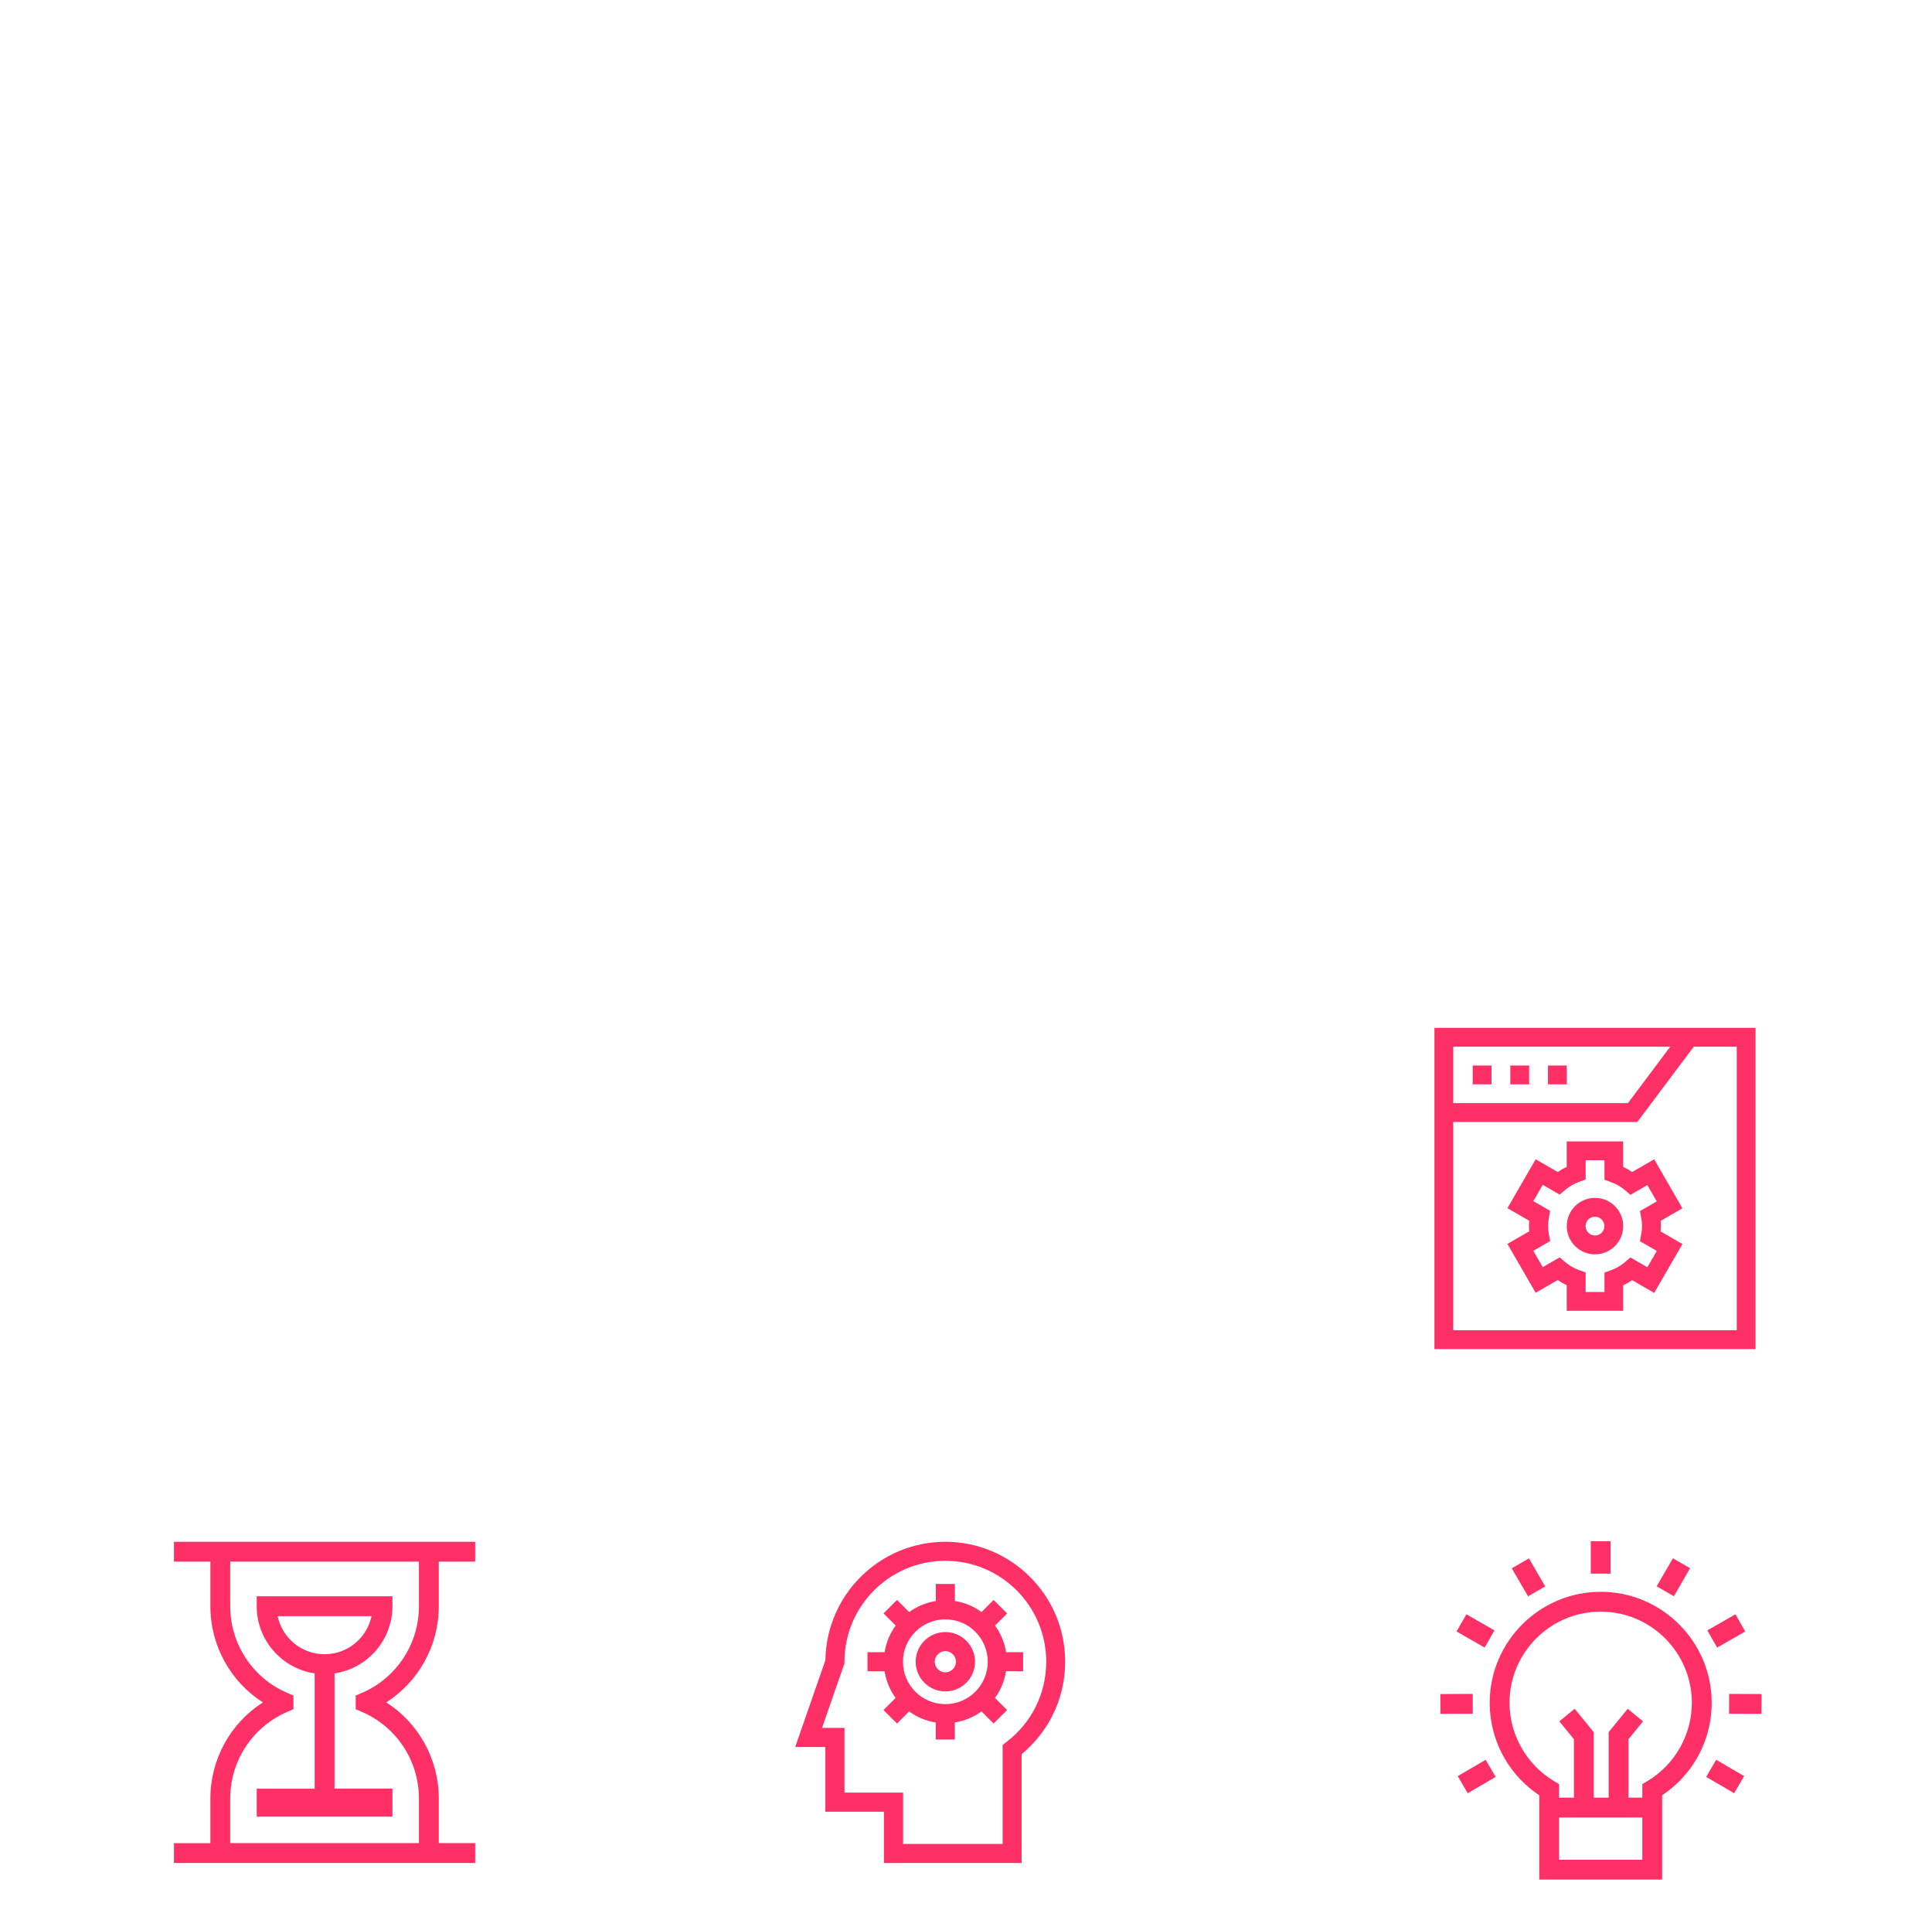 <?xml version="1.0" encoding="utf-8"?>
<!-- Generator: Adobe Illustrator 16.0.0, SVG Export Plug-In . SVG Version: 6.00 Build 0)  -->
<!DOCTYPE svg PUBLIC "-//W3C//DTD SVG 1.1//EN" "http://www.w3.org/Graphics/SVG/1.1/DTD/svg11.dtd">
<svg version="1.1" id="Layer_1" xmlns="http://www.w3.org/2000/svg" xmlns:xlink="http://www.w3.org/1999/xlink" x="0px" y="0px"
	 width="240.644px" height="239.988px" viewBox="0 0 240.644 239.988" enable-background="new 0 0 240.644 239.988"
	 xml:space="preserve">
<rect y="-1.011" display="none" fill="#110A07" width="240.667" height="242"/>
<image display="none" overflow="visible" width="240" height="240" xlink:href="ml-sprite-png.html"  transform="matrix(1 0 0 1 0.644 -0.011)">
</image>
<path fill="#FFFFFF" d="M138.495,71.523c-3.234,0-5.859,2.625-5.859,5.859v6.141c-0.727-0.32-1.523-0.484-2.344-0.484
	c-1.563,0-3.039,0.609-4.141,1.719l-5.234,5.234v12h9.375v-4.117l9.375-9.375V71.523H138.495z M137.323,87.531l-9.375,9.375v2.75
	h-4.688v-8.695l4.547-4.547c0.664-0.664,1.547-1.031,2.484-1.031c0.531,0,1.047,0.117,1.516,0.344l-4.305,4.305l1.656,1.656
	l6.102-6.102l-0.281-0.281v-7.922c0-1.531,0.977-2.828,2.344-3.313V87.531z"/>
<path fill="#FFFFFF" d="M109.042,83.047c-0.82,0-1.617,0.164-2.344,0.484v-6.141c0-3.234-2.625-5.859-5.859-5.859h-1.172v16.977
	l9.375,9.375V102h9.375V89.992l-5.234-5.234C112.081,83.656,110.604,83.047,109.042,83.047z M116.073,99.648h-4.688v-2.75
	l-9.375-9.375V74.07c1.367,0.484,2.344,1.789,2.344,3.313v7.922l-0.281,0.281l6.102,6.102l1.656-1.656l-4.305-4.305
	c0.469-0.227,0.984-0.344,1.516-0.344c0.938,0,1.82,0.367,2.484,1.031l4.547,4.547V99.648z"/>
<path fill="#FFFFFF" d="M127.87,67.375L119.667,62l-8.203,5.375v10.641l8.203,5.469l8.203-5.469V67.375z M124.573,68.016
	l-4.906,3.273l-4.906-3.273l4.906-3.211L124.573,68.016z M113.807,70.203l4.688,3.125v6.555l-4.688-3.125V70.203z M120.838,79.883
	v-6.555l4.688-3.125v6.555L120.838,79.883z"/>
<path fill="#FFFFFF" d="M208.12,17.281l-3.672,1.836V7.094h-0.008c0.008-0.078,0.008-0.156,0.008-0.234
	c0-1.766-1.477-3.328-4.172-4.406C197.932,1.516,194.831,1,191.557,1s-6.375,0.516-8.719,1.453
	c-2.695,1.078-4.172,2.641-4.172,4.406v21.094c0,1.766,1.477,3.328,4.172,4.406c2.352,0.938,5.445,1.453,8.719,1.453
	c2.93,0,5.703-0.414,7.938-1.172c0.242,0.477,0.5,0.945,0.781,1.406c1.773,2.867,4.305,5.18,7.313,6.688L208.112,41l0.523-0.266
	c3.016-1.508,5.547-3.82,7.313-6.688c1.781-2.859,2.719-6.156,2.719-9.531v-1.961L208.12,17.281z M183.706,4.633
	c2.078-0.828,4.867-1.289,7.852-1.289s5.773,0.461,7.852,1.289c1.641,0.656,2.695,1.531,2.695,2.227s-1.055,1.57-2.695,2.227
	c-2.078,0.828-4.867,1.289-7.852,1.289s-5.773-0.461-7.852-1.289c-1.641-0.656-2.695-1.531-2.695-2.227S182.065,5.289,183.706,4.633
	z M181.01,10.344c0.523,0.336,1.133,0.641,1.828,0.922c2.352,0.938,5.445,1.453,8.719,1.453s6.375-0.516,8.719-1.453
	c0.688-0.273,1.297-0.586,1.828-0.922v3.547c0,0.695-1.055,1.57-2.695,2.227c-2.078,0.828-4.867,1.289-7.852,1.289
	s-5.773-0.461-7.852-1.289c-1.641-0.656-2.695-1.531-2.695-2.227V10.344z M181.01,17.375c0.523,0.336,1.133,0.641,1.828,0.922
	c2.352,0.938,5.445,1.453,8.719,1.453s6.375-0.516,8.719-1.453c0.688-0.273,1.297-0.586,1.828-0.922v2.914l-4.531,2.266v1.18
	c-1.789,0.461-3.852,0.703-6.016,0.703c-2.984,0-5.773-0.461-7.852-1.289c-1.641-0.656-2.695-1.531-2.695-2.227V17.375z
	 M191.557,31.469c-2.984,0-5.773-0.461-7.852-1.289c-1.641-0.656-2.695-1.531-2.695-2.227v-3.547
	c0.523,0.336,1.133,0.641,1.828,0.922c2.352,0.938,5.445,1.453,8.719,1.453c2.156,0,4.234-0.227,6.086-0.648
	c0.133,1.484,0.445,2.945,0.938,4.344C196.627,31.109,194.127,31.469,191.557,31.469z M216.323,24.516
	c0,5.82-3.125,11.07-8.203,13.844c-5.078-2.766-8.203-8.023-8.203-13.844V24l8.203-4.094l8.203,4.102V24.516z"/>
<path fill="#FFFFFF" d="M202.268,25.453l0.109,0.828c0.453,3.508,2.242,6.641,5.023,8.82l0.719,0.563l0.719-0.563
	c2.781-2.18,4.57-5.305,5.023-8.82l0.109-0.828l-5.852-2.93L202.268,25.453z M208.12,32.633c-1.68-1.563-2.828-3.594-3.289-5.844
	l3.289-1.641l3.289,1.641C210.948,29.047,209.799,31.07,208.12,32.633z"/>
<path fill="#FFFFFF" d="M51.776,157.861l-2.188,1.641h-0.25c-0.547-2.664-2.906-4.68-5.734-4.68h-4.875l-1.219-0.813
	c-3.5-2.336-8.297-2.016-11.461,0.813h-5.383v11.703h5.734l12.148,2.422h10.266l11.852-8.984l-0.695-0.93
	C58.026,156.447,54.362,155.924,51.776,157.861z M25.346,164.182H23.01v-7.023h2.344v7.023H25.346z M48.026,166.604h-9.242
	l-11.094-2.211v-7.891c2.336-2.031,5.922-2.281,8.523-0.547l1.805,1.203h5.578c1.523,0,2.828,0.977,3.313,2.344H36.034v2.344H50.37
	l2.805-2.109c1.219-0.914,2.852-0.914,4.055-0.109L48.026,166.604z"/>
<path fill="#FFFFFF" d="M39.549,128.994v23.484h18.727v-15.781l-7.711-7.703H39.549z M51.252,132.986l3.023,3.023h-3.023V132.986z
	 M41.885,150.143v-18.805h7.023v7.023h7.023v11.781H41.885z"/>
<path fill="#FFFFFF" d="M44.229,140.775h4.68v2.344h-4.68V140.775z"/>
<path fill="#FFFFFF" d="M51.252,140.775h2.344v2.344h-2.344V140.775z"/>
<path fill="#FFFFFF" d="M44.229,145.455h4.68v2.344h-4.68V145.455z"/>
<path fill="#FFFFFF" d="M51.252,145.455h2.344v2.344h-2.344V145.455z"/>
<g>
	<path fill="#ff3066" d="M54.655,200.025v-5.551h4.536V192H21.667v2.475h4.536v5.551c0,4.906,2.507,9.393,6.54,11.975
		c-4.041,2.59-6.54,7.076-6.54,11.975v5.551h-4.536V232h37.524v-2.475h-4.536v-5.551c0-4.906-2.507-9.393-6.541-11.975
		C52.148,209.41,54.655,204.924,54.655,200.025z M45.055,210.829l-0.75,0.32v1.701l0.75,0.32c4.33,1.856,7.126,6.095,7.126,10.804
		v5.551H28.676v-5.551c0-4.709,2.796-8.947,7.126-10.804l0.75-0.32v-1.701l-0.75-0.32c-4.33-1.856-7.126-6.095-7.126-10.804v-5.551
		h23.505v5.551C52.182,204.726,49.385,208.973,45.055,210.829z"/>
	<path fill="#ff3066" d="M31.976,200.025c0,4.239,3.142,7.761,7.215,8.362v14.359h-7.215v3.479h16.906v-3.488h-7.215v-14.351
		c4.073-0.602,7.215-4.123,7.215-8.362v-1.238H31.976V200.025z M46.275,201.262c-0.569,2.706-2.977,4.743-5.847,4.743
		s-5.278-2.037-5.847-4.743H46.275z"/>
</g>
<path fill="#ff3066" d="M199.377,198.229c-7.619,0-13.824,6.204-13.824,13.824c0,2.444,0.65,4.839,1.868,6.945
	c1.062,1.826,2.543,3.398,4.304,4.566v10.5h15.306v-10.5c1.761-1.168,3.242-2.74,4.304-4.566c1.226-2.099,1.868-4.501,1.868-6.945
	C213.203,204.434,206.998,198.229,199.377,198.229z M194.194,231.597v-5.266h10.368v5.266H194.194z M205.163,221.821l-0.601,0.362
	v1.679h-1.728v-7.274l1.818-2.23l-1.909-1.563l-2.378,2.913v8.155h-1.852v-8.155l-2.378-2.913l-1.909,1.563l1.818,2.23v7.274h-1.852
	v-1.679l-0.601-0.362c-3.432-2.041-5.571-5.785-5.571-9.768c0-6.262,5.094-11.355,11.355-11.355c6.263,0,11.356,5.094,11.356,11.355
	C210.734,216.036,208.602,219.78,205.163,221.821z"/>
<path fill="#ff3066" d="M198.144,191.935h2.468v4.032h-2.468V191.935z"/>
<path fill="#ff3066" d="M206.348,197.547l2.023-3.489l2.14,1.234l-2.016,3.488L206.348,197.547z"/>
<path fill="#ff3066" d="M212.659,203.035l3.498-2.008l1.226,2.14l-3.497,2.008L212.659,203.035z"/>
<path fill="#ff3066" d="M215.367,213.411l0.008-2.469l4.032,0.017l-0.008,2.469L215.367,213.411z"/>
<path fill="#ff3066" d="M212.519,221.278l1.243-2.132l3.48,2.033L216,223.311L212.519,221.278z"/>
<path fill="#ff3066" d="M188.302,195.3l2.14-1.234l2.023,3.489l-2.139,1.234L188.302,195.3z"/>
<path fill="#ff3066" d="M181.422,203.167l1.227-2.14l3.497,2.008l-1.226,2.14L181.422,203.167z"/>
<path fill="#ff3066" d="M179.407,210.959l4.032-0.017l0.009,2.469l-4.033,0.017L179.407,210.959z"/>
<path fill="#ff3066" d="M181.571,221.18l3.48-2.033l1.243,2.132l-3.481,2.032L181.571,221.18z"/>
<path fill="#FFFFFF" d="M40.667,73.024c-5.602,0-10.162,4.561-10.162,10.162c0,2.659,1.023,5.18,2.878,7.082
	c1.553,1.602,2.406,3.748,2.406,6.049v6.057h2.438v2.439h4.879v-2.439h2.438v-6.057c0-2.301,0.854-4.456,2.406-6.049
	c1.854-1.911,2.878-4.423,2.878-7.082C50.829,77.585,46.268,73.024,40.667,73.024z M38.227,99.935v-2.438h4.879v2.438H38.227z
	 M46.203,88.569c-1.707,1.756-2.764,4.024-3.032,6.487h-5.016c-0.269-2.463-1.317-4.731-3.033-6.487
	c-1.406-1.447-2.179-3.358-2.179-5.383c0-4.26,3.464-7.723,7.724-7.723s7.724,3.463,7.724,7.723
	C48.39,85.211,47.618,87.122,46.203,88.569z"/>
<path fill="#FFFFFF" d="M54.975,81.968h5.691v2.438h-5.691V81.968z"/>
<path fill="#FFFFFF" d="M53.943,68.179l1.724,1.724l-4.024,4.024l-1.724-1.724L53.943,68.179z"/>
<path fill="#FFFFFF" d="M39.447,63.187h2.439v5.691h-2.439V63.187z"/>
<path fill="#FFFFFF" d="M27.39,68.179l4.024,4.024l-1.724,1.724l-4.033-4.017L27.39,68.179z"/>
<path fill="#FFFFFF" d="M20.667,81.968h5.691v2.438h-5.691V81.968z"/>
<path fill="#FFFFFF" d="M27.39,98.195l-1.724-1.724l4.024-4.024l1.724,1.724L27.39,98.195z"/>
<path fill="#FFFFFF" d="M53.943,98.195l-4.024-4.024l1.724-1.724l4.024,4.024L53.943,98.195z"/>
<path fill="#FFFFFF" d="M40.667,85.724l-2.585-2.585l-1.724,1.723l4.309,4.31l4.309-4.31l-1.724-1.723L40.667,85.724z"/>
<path fill="#FFFFFF" d="M109.018,14.894l-0.993-1.188l-1.797,1.5l2.548,3.047l4.234-3.797l-1.563-1.743L109.018,14.894z"/>
<path fill="#FFFFFF" d="M114.777,14.612h9.064v2.344h-9.064V14.612z"/>
<path fill="#FFFFFF" d="M109.018,21.637l-0.993-1.188l-1.797,1.5l2.548,3.047l4.234-3.798l-1.563-1.742L109.018,21.637z"/>
<path fill="#FFFFFF" d="M114.777,21.356h9.064V23.7h-9.064V21.356z"/>
<path fill="#FFFFFF" d="M107.018,28.373l-0.993-1.18l-1.797,1.5l2.548,3.048l4.234-3.798l-1.563-1.743L107.018,28.373z"/>
<path fill="#FFFFFF" d="M112.777,28.091h9.064v2.344h-9.064V28.091z"/>
<path fill="#FFFFFF" d="M122.294,0h-2.345v2.383h-3.023V0h-2.345v2.383h-3.023V0h-2.345v2.383h-3.016V0h-2.345v2.383h-5.196v37.625
	h28.834V2.383h-5.196V0z M125.146,4.728v32.937h-24.145V4.728h2.852v2.383h2.345V4.728h3.023v2.383h2.345V4.728h3.023v2.383h2.345
	V4.728h3.023v2.383h2.345V4.728H125.146z"/>
<path fill="#FFFFFF" d="M130.256,2.071v32.249l3.509,5.688h1.383l3.509-5.688V2.071H130.256z M136.321,4.415v4.071h-3.72V4.415
	H136.321z M132.601,10.83h3.72v19.098h-3.72V10.83z M134.46,36.663l-1.859-3.008v-1.383h3.72v1.383L134.46,36.663z"/>
<g>
	<g>
		<path fill="#FFFFFF" d="M178.667,62v40h40V62H178.667z M181.01,64.344h16.484l-0.039,4.906v0.008v0.008
			c0.008,1.453,1.195,2.625,2.648,2.625h0.641l0.344-0.539c0.422-0.656,1.133-1.031,1.906-1c1.117,0.047,2.023,0.953,2.07,2.07
			c0.023,0.594-0.188,1.156-0.602,1.586s-0.961,0.664-1.555,0.664c-0.742,0-1.422-0.375-1.82-1l-0.344-0.539h-0.641
			c-1.453,0-2.641,1.188-2.641,2.633l-0.031,5.016l-4.93-0.016l0,0c0.789-0.828,1.242-1.938,1.234-3.109
			c0-1.234-0.5-2.383-1.391-3.242c-0.891-0.852-2.063-1.297-3.297-1.242c-2.336,0.094-4.227,2-4.313,4.336
			c-0.047,1.234,0.422,2.422,1.258,3.289c0,0,0,0-0.008,0l-4.977-0.031V64.344z M181.01,99.656V83.109l4.984,0.023h0.008h0.008
			c1.453-0.016,2.625-1.203,2.617-2.648l-0.008-0.648l-0.539-0.344c-0.656-0.414-1.031-1.133-1-1.906
			c0.039-1.117,0.945-2.031,2.063-2.078c0.594-0.023,1.156,0.188,1.586,0.594s0.664,0.961,0.664,1.555
			c0,0.742-0.367,1.422-0.992,1.82l-0.539,0.344v0.641c0.008,1.453,1.188,2.633,2.641,2.633l0,0l4.914,0.016l-0.031,5.109v0.008
			c-0.875-0.836-2.063-1.297-3.289-1.25c-2.336,0.094-4.234,1.992-4.32,4.328c-0.047,1.234,0.398,2.406,1.258,3.297
			s2.008,1.383,3.242,1.383c1.18,0,2.281-0.453,3.109-1.242l0,0l0.008,4.906H181.01V99.656z M216.323,99.656h-16.586l-0.008-4.906
			c0-1.453-1.188-2.641-2.641-2.641h-0.641l-0.344,0.539c-0.398,0.625-1.078,1-1.82,1c-0.594,0-1.148-0.234-1.555-0.664
			c-0.414-0.43-0.625-0.992-0.602-1.586c0.039-1.117,0.953-2.031,2.07-2.07c0.773-0.031,1.492,0.344,1.906,1l0.352,0.539h0.641
			c1.453,0,2.633-1.18,2.641-2.625l0.031-5.117l5.211,0.016h0.008c-0.828,0.875-1.289,2.063-1.242,3.297
			c0.102,2.336,2,4.227,4.336,4.305c0.055,0,0.109,0,0.164,0c1.172,0,2.281-0.445,3.133-1.266c0.891-0.859,1.375-2.016,1.375-3.25
			c0-1.18-0.461-2.281-1.25-3.102l0,0l4.828-0.023L216.323,99.656L216.323,99.656z M216.323,80.773l-4.836,0.023
			c-1.453,0.008-2.633,1.195-2.633,2.648v0.641l0.539,0.344c0.625,0.398,1,1.078,1.008,1.82c0,0.594-0.234,1.148-0.656,1.555
			c-0.422,0.414-0.984,0.625-1.578,0.609c-1.117-0.039-2.031-0.945-2.078-2.063c-0.031-0.773,0.336-1.492,0.992-1.914l0.539-0.344
			v-0.648c-0.008-1.453-1.188-2.633-2.633-2.633l-5.203-0.016l0.031-5.016l0,0c0.828,0.789,1.93,1.242,3.109,1.242
			c1.234,0,2.391-0.492,3.242-1.383c0.859-0.891,1.305-2.063,1.258-3.297c-0.086-2.336-1.984-4.234-4.32-4.328
			c-1.234-0.047-2.422,0.414-3.289,1.25c0,0,0,0,0-0.008l0.023-4.914h16.484V80.773z"/>
	</g>
</g>
<g>
	<g>
		<path fill="#ff3066" d="M117.75,192c-8.171,0-14.828,6.595-14.938,14.734l-3.765,10.82h3.757v8.063h7.297V232h17.148v-13.547
			c1.579-1.313,2.899-2.953,3.821-4.773c1.062-2.102,1.602-4.367,1.602-6.742C132.688,198.703,125.985,192,117.75,192z
			 M125.352,216.938l-0.469,0.359v12.328h-12.398v-6.391h-7.297v-8.063h-2.797l2.797-8.039v-0.203
			c0-6.93,5.633-12.563,12.563-12.563s12.563,5.633,12.563,12.563C130.313,210.891,128.5,214.539,125.352,216.938z"/>
	</g>
</g>
<g>
	<g>
		<path fill="#ff3066" d="M127.438,208.125v-2.375h-2.125c-0.195-1.227-0.68-2.359-1.375-3.32l1.508-1.508l-1.688-1.68l-1.5,1.508
			c-0.96-0.703-2.093-1.188-3.32-1.375v-2.125h-2.375v2.125c-1.227,0.195-2.36,0.68-3.321,1.375l-1.508-1.508l-1.68,1.68
			l1.508,1.508c-0.704,0.961-1.188,2.094-1.375,3.32h-2.133v2.375h2.125c0.195,1.227,0.68,2.359,1.375,3.32l-1.507,1.508l1.68,1.68
			l1.507-1.508c0.961,0.703,2.094,1.188,3.32,1.375v2.125h2.375V214.5c1.227-0.195,2.359-0.68,3.321-1.375l1.507,1.508l1.681-1.68
			l-1.508-1.508c0.703-0.961,1.187-2.094,1.375-3.32H127.438L127.438,208.125z M117.75,212.219c-2.914,0-5.281-2.367-5.281-5.281
			s2.367-5.281,5.281-5.281c2.915,0,5.281,2.367,5.281,5.281S120.657,212.219,117.75,212.219z"/>
	</g>
</g>
<g>
	<g>
		<path fill="#ff3066" d="M117.75,203.242c-2.039,0-3.695,1.656-3.695,3.695s1.656,3.695,3.695,3.695s3.695-1.656,3.695-3.695
			S119.79,203.242,117.75,203.242z M117.75,208.258c-0.727,0-1.32-0.594-1.32-1.32s0.593-1.32,1.32-1.32s1.32,0.594,1.32,1.32
			S118.477,208.258,117.75,208.258z"/>
	</g>
</g>
<g>
	<g>
		<rect x="107.194" y="148.922" fill="#FFFFFF" width="2.347" height="13.845"/>
	</g>
</g>
<g>
	<g>
		<path fill="#FFFFFF" d="M138.637,153.302v-8.683h-5.412c-0.306-1.016-0.712-1.994-1.221-2.925l3.81-3.81l-6.086-6.084
			l-3.809,3.809c-0.954-0.523-1.964-0.938-3.004-1.244v-5.389h-8.604v1.877l-1.087-1.877h-2.676v6.141l-2.189,2.033l-2.19-2.033
			v-6.141h-2.667l-4.865,8.447l4.404,7.658v18.623c0,2.933,2.385,5.318,5.319,5.318c2.933,0,5.318-2.386,5.318-5.318v-0.267
			c0.203,0.07,0.415,0.141,0.626,0.196v5.389h8.604v-5.389c1.048-0.306,2.05-0.72,3.004-1.244l3.809,3.81l6.086-6.086l-3.81-3.809
			c0.524-0.954,0.938-1.964,1.244-3.004H138.637z M111.339,163.705c0,1.643-1.329,2.972-2.972,2.972s-2.973-1.329-2.973-2.972
			v-17.834h5.944V163.705z M112.888,141.758l-0.008,0.008v0.008l-1.009,1.752h-7.016l-3.504-6.102l2.479-4.31v3.019l4.537,4.225
			l4.536-4.225v-3.019l2.479,4.31L112.888,141.758z M123.479,144.135c2.683,2.684,2.683,7.047,0,9.738
			c-2.683,2.683-7.048,2.683-9.738,0l-0.063,0.063v-8.854l0.993-1.729C117.393,141.452,121.101,141.758,123.479,144.135z
			 M132.49,160.114l-2.77,2.77l-3.457-3.457l-0.79,0.5c-1.228,0.774-2.581,1.33-4.005,1.658l-0.915,0.203v4.889h-3.91v-4.889
			l-0.916-0.203c-0.703-0.156-1.392-0.375-2.057-0.649v-4.129c1.502,0.945,3.215,1.423,4.928,1.423c2.362,0,4.725-0.899,6.523-2.698
			c3.598-3.598,3.598-9.457,0-13.055c-2.3-2.299-5.53-3.152-8.525-2.487l1.493-2.565l-1.431-2.487v-3.613h3.91v4.888l0.915,0.212
			c1.424,0.321,2.77,0.884,4.005,1.658l0.79,0.501l3.457-3.457l2.77,2.768l-3.466,3.442l0.501,0.79
			c0.759,1.212,1.314,2.534,1.643,3.926l0.203,0.916h4.896v3.988h-4.889l-0.203,0.916c-0.32,1.423-0.884,2.769-1.658,4.004
			l-0.493,0.79L132.49,160.114z"/>
	</g>
</g>
<path fill="#ff3066" d="M178.667,168h40v-40h-40V168z M216.323,165.656H181.01v-25.938h22.93l7.031-9.375h5.352V165.656z
	 M208.042,130.344l-5.273,7.031H181.01v-7.031H208.042z"/>
<path fill="#ff3066" d="M188.12,132.688h2.344v2.344h-2.344V132.688z"/>
<path fill="#ff3066" d="M192.807,132.688h2.344v2.344h-2.344V132.688z"/>
<path fill="#ff3066" d="M183.432,132.688h2.344v2.344h-2.344V132.688z"/>
<path fill="#ff3066" d="M206.042,144.367l-2.75,1.586c-0.352-0.242-0.727-0.461-1.117-0.648v-3.164h-7.031v3.164
	c-0.391,0.188-0.758,0.398-1.117,0.648l-2.75-1.586l-3.516,6.086l2.719,1.57c-0.023,0.227-0.031,0.445-0.031,0.656
	s0.008,0.43,0.031,0.656l-2.719,1.57l3.516,6.086l2.75-1.586c0.352,0.242,0.727,0.461,1.117,0.648v3.18h7.031v-3.164
	c0.391-0.188,0.758-0.398,1.117-0.648l2.75,1.586l3.516-6.086l-2.719-1.57c0.023-0.227,0.031-0.445,0.031-0.656
	s-0.008-0.43-0.031-0.656l2.719-1.57L206.042,144.367z M204.526,152.688c0,0.68-0.156,1.242-0.258,1.883l2.094,1.211l-1.172,2.031
	l-2.109-1.219c-0.438,0.328-1.109,1.117-2.453,1.602l-0.781,0.281v2.414h-2.344v-2.43l-0.781-0.281
	c-1.352-0.484-2.031-1.273-2.453-1.602l-2.109,1.219l-1.172-2.031l2.094-1.211c-0.109-0.633-0.258-1.195-0.258-1.883
	c0-0.68,0.156-1.242,0.258-1.883l-2.094-1.211l1.172-2.031l2.109,1.219c0.43-0.328,1.109-1.117,2.453-1.602l0.781-0.281v-2.398
	h2.344v2.43l0.781,0.281c1.344,0.477,2.016,1.266,2.453,1.602l2.109-1.219l1.172,2.031l-2.094,1.211
	C204.37,151.445,204.526,152.008,204.526,152.688z"/>
<path fill="#ff3066" d="M198.667,149.172c-1.938,0-3.516,1.578-3.516,3.516s1.578,3.516,3.516,3.516s3.516-1.578,3.516-3.516
	S200.604,149.172,198.667,149.172z M198.667,153.859c-0.648,0-1.172-0.523-1.172-1.172s0.523-1.172,1.172-1.172
	s1.172,0.523,1.172,1.172S199.315,153.859,198.667,153.859z"/>
<g>
	<path fill="#FFFFFF" d="M43.315,0C35.01,0,28.229,6.719,28.081,15.039l-5.414,10.828h5.414v7.031h7.031v4.688h2.344V40h2.344
		v-2.406h2.344V40h2.344v-2.406h2.344V40h2.344v-2.406h2.344v-9.445c2.016-1.289,3.711-3.047,4.93-5.109
		c1.375-2.328,2.102-5,2.102-7.719C58.557,6.875,51.721,0,43.315,0z M37.456,35.25v-2.891l6.219-4.141h5.508v7.031H37.456z
		 M50.706,25.867h-7.742l-7.031,4.688h-5.508V28.21h4.688v-2.343h-4.688v-2.344h-3.969l3.961-7.93V15.32
		c0-7.156,5.781-12.977,12.898-12.977s12.898,5.82,12.898,12.977C56.213,19.523,54.127,23.469,50.706,25.867z"/>
	<path fill="#FFFFFF" d="M49.182,7.109h-2.344v2.344h-2.344V7.109h-2.344v2.344h-2.344V7.109h-2.343v2.344H35.12v2.344h2.345v2.344
		H35.12v2.344h2.345v2.344H35.12v2.344h2.345V23.5h2.343v-2.328h2.344V23.5h2.344v-2.328h2.344V23.5h2.344v-2.328h2.344v-2.344
		h-2.344v-2.344h2.344v-2.344h-2.344v-2.344h2.344V9.453h-2.344V7.109z M46.838,18.836h-7.031v-7.031h7.031V18.836z"/>
	<rect x="42.143" y="14.148" fill="#FFFFFF" width="2.344" height="2.344"/>
</g>
</svg>
